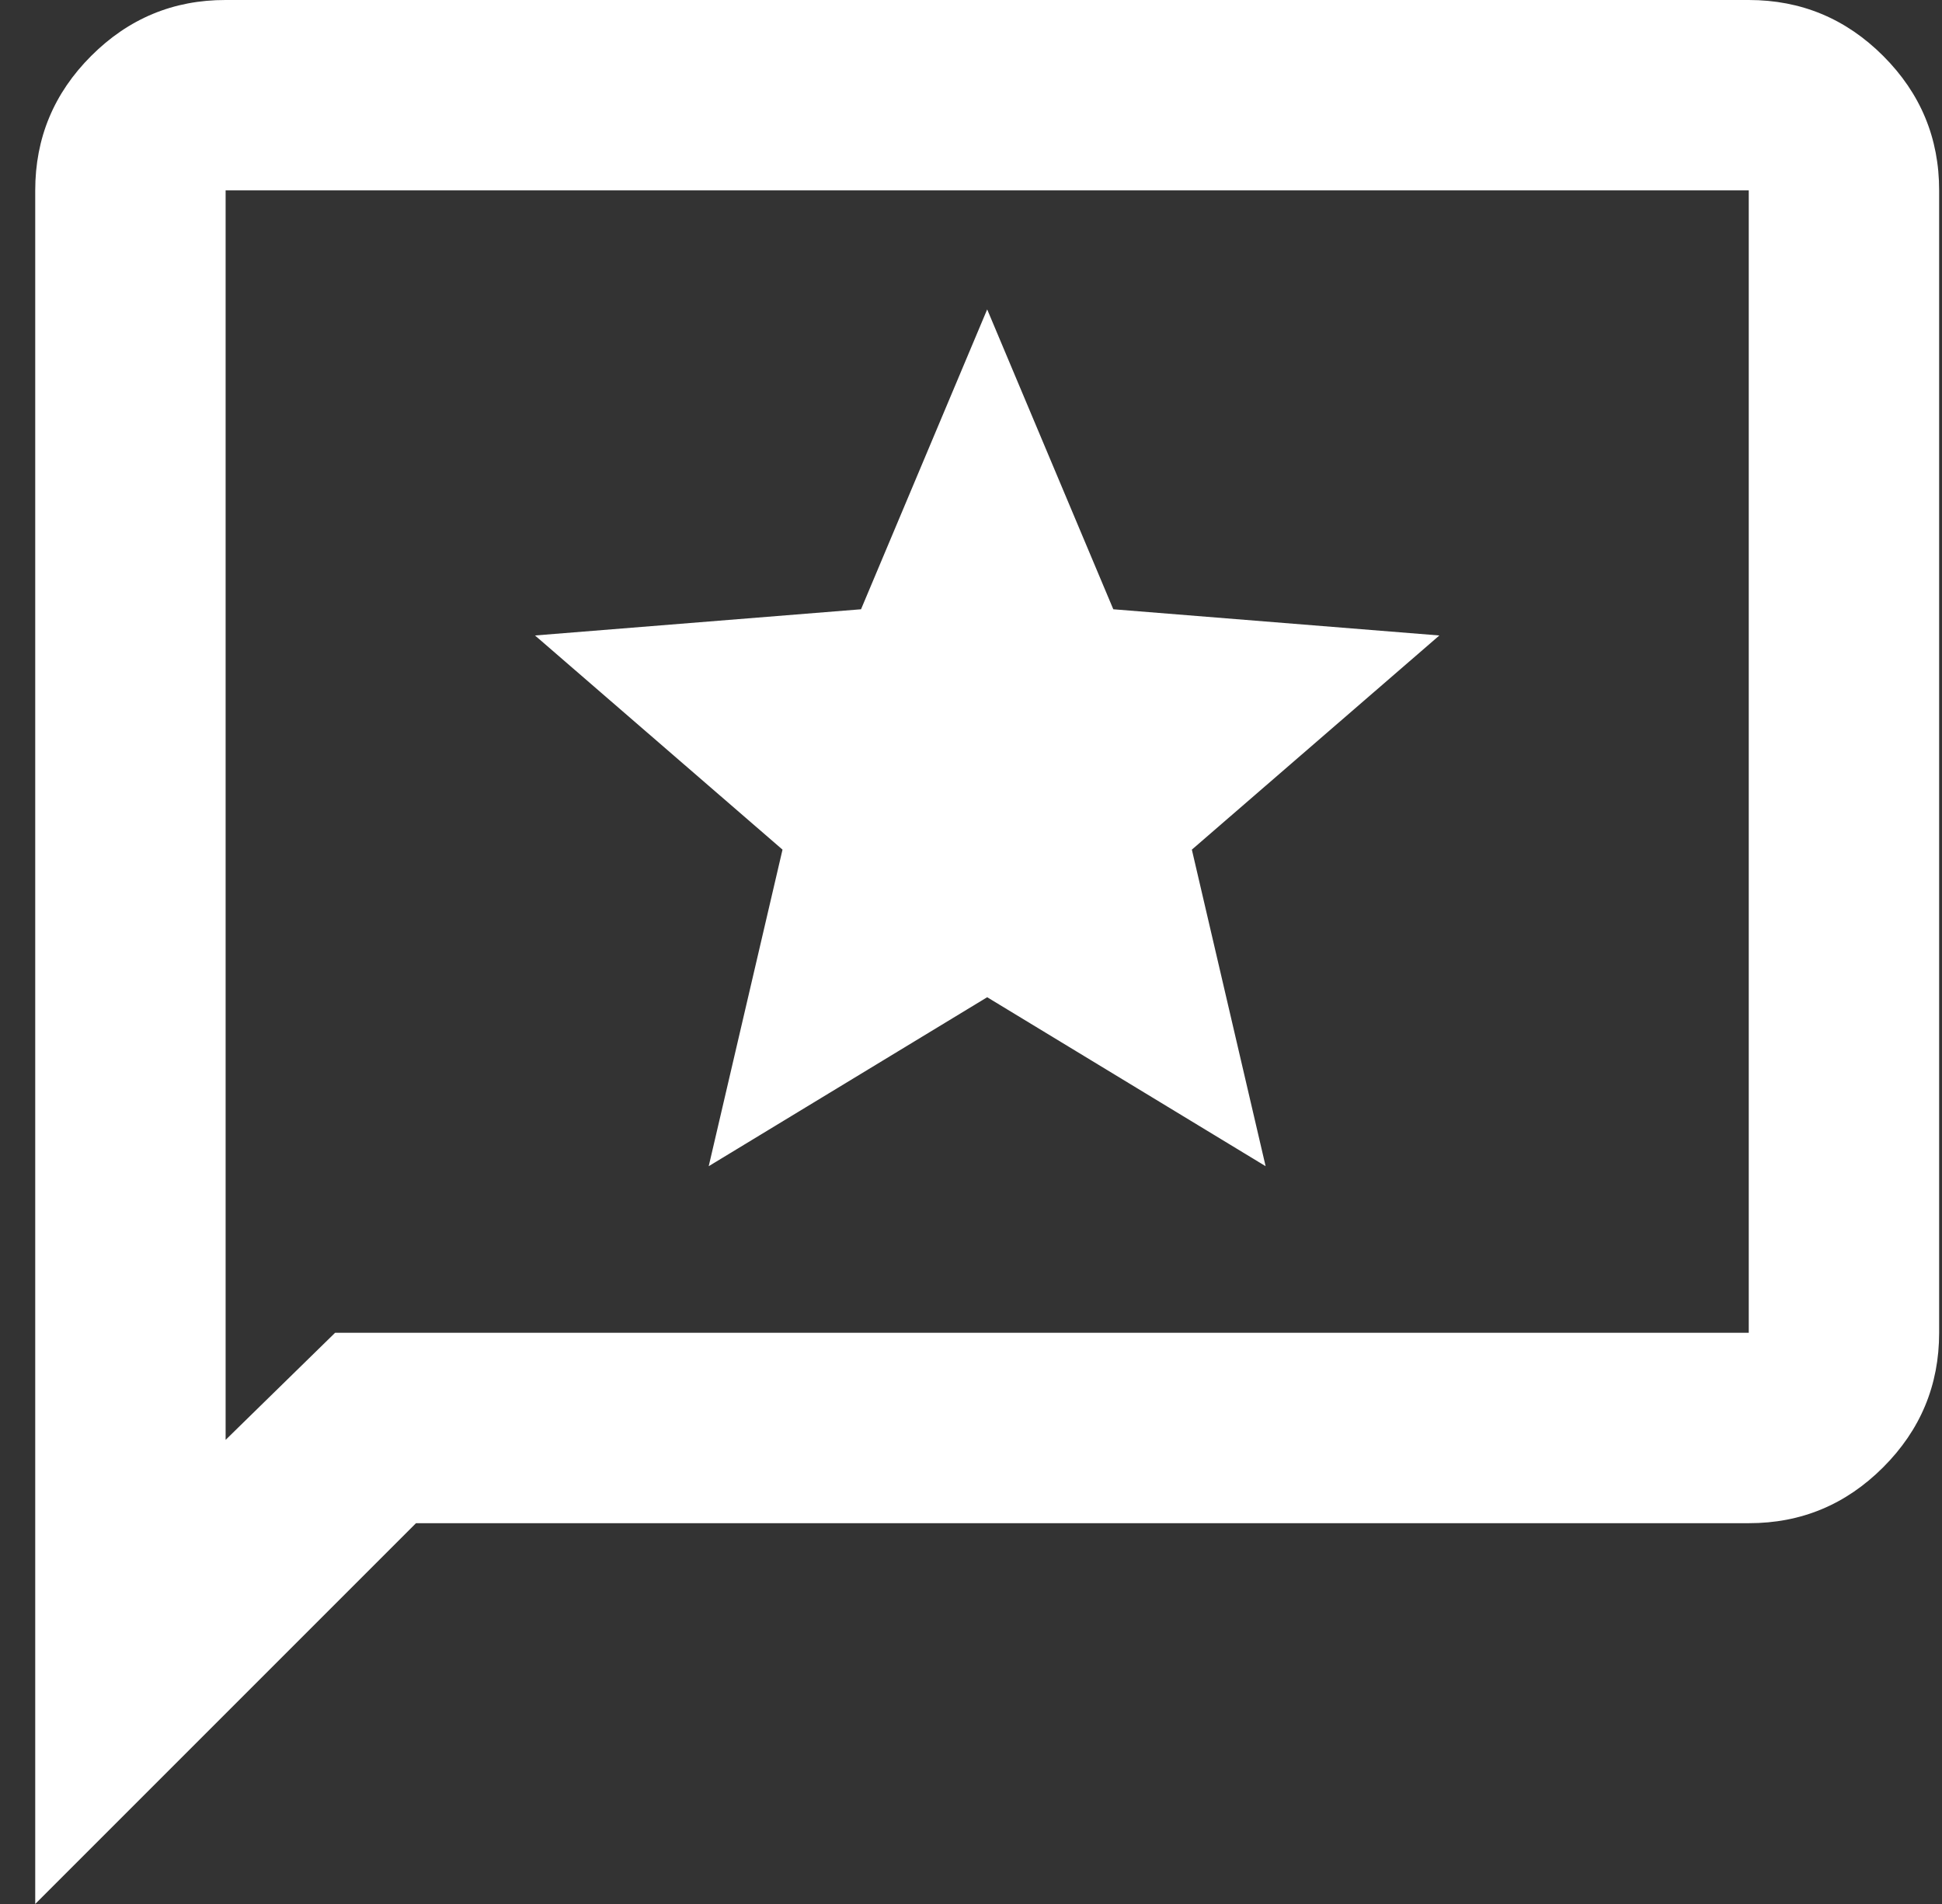 <svg width="51" height="50" viewBox="0 0 51 50" fill="none" xmlns="http://www.w3.org/2000/svg">
<rect x="0" y="0" width="51" height="50" fill="#333333" stroke="none"/>
<g id="icon:reviews">
<path id="icon:reviews_2" d="M18.612 30.625L25.925 26.188L33.237 30.625L31.3 22.312L37.8 16.688L29.237 16L25.925 8.125L22.612 16L14.05 16.688L20.55 22.312L18.612 30.625ZM0.925 50V5C0.925 3.625 1.415 2.447 2.395 1.468C3.375 0.488 4.551 -0.002 5.925 4.24448e-06H45.925C47.3 4.24448e-06 48.477 0.49 49.457 1.47C50.437 2.45 50.926 3.627 50.925 5V35C50.925 36.375 50.435 37.553 49.455 38.532C48.475 39.513 47.298 40.002 45.925 40H10.925L0.925 50ZM8.8 35H45.925V5H5.925V37.812L8.8 35Z" fill="white"/>
</g>
</svg>
